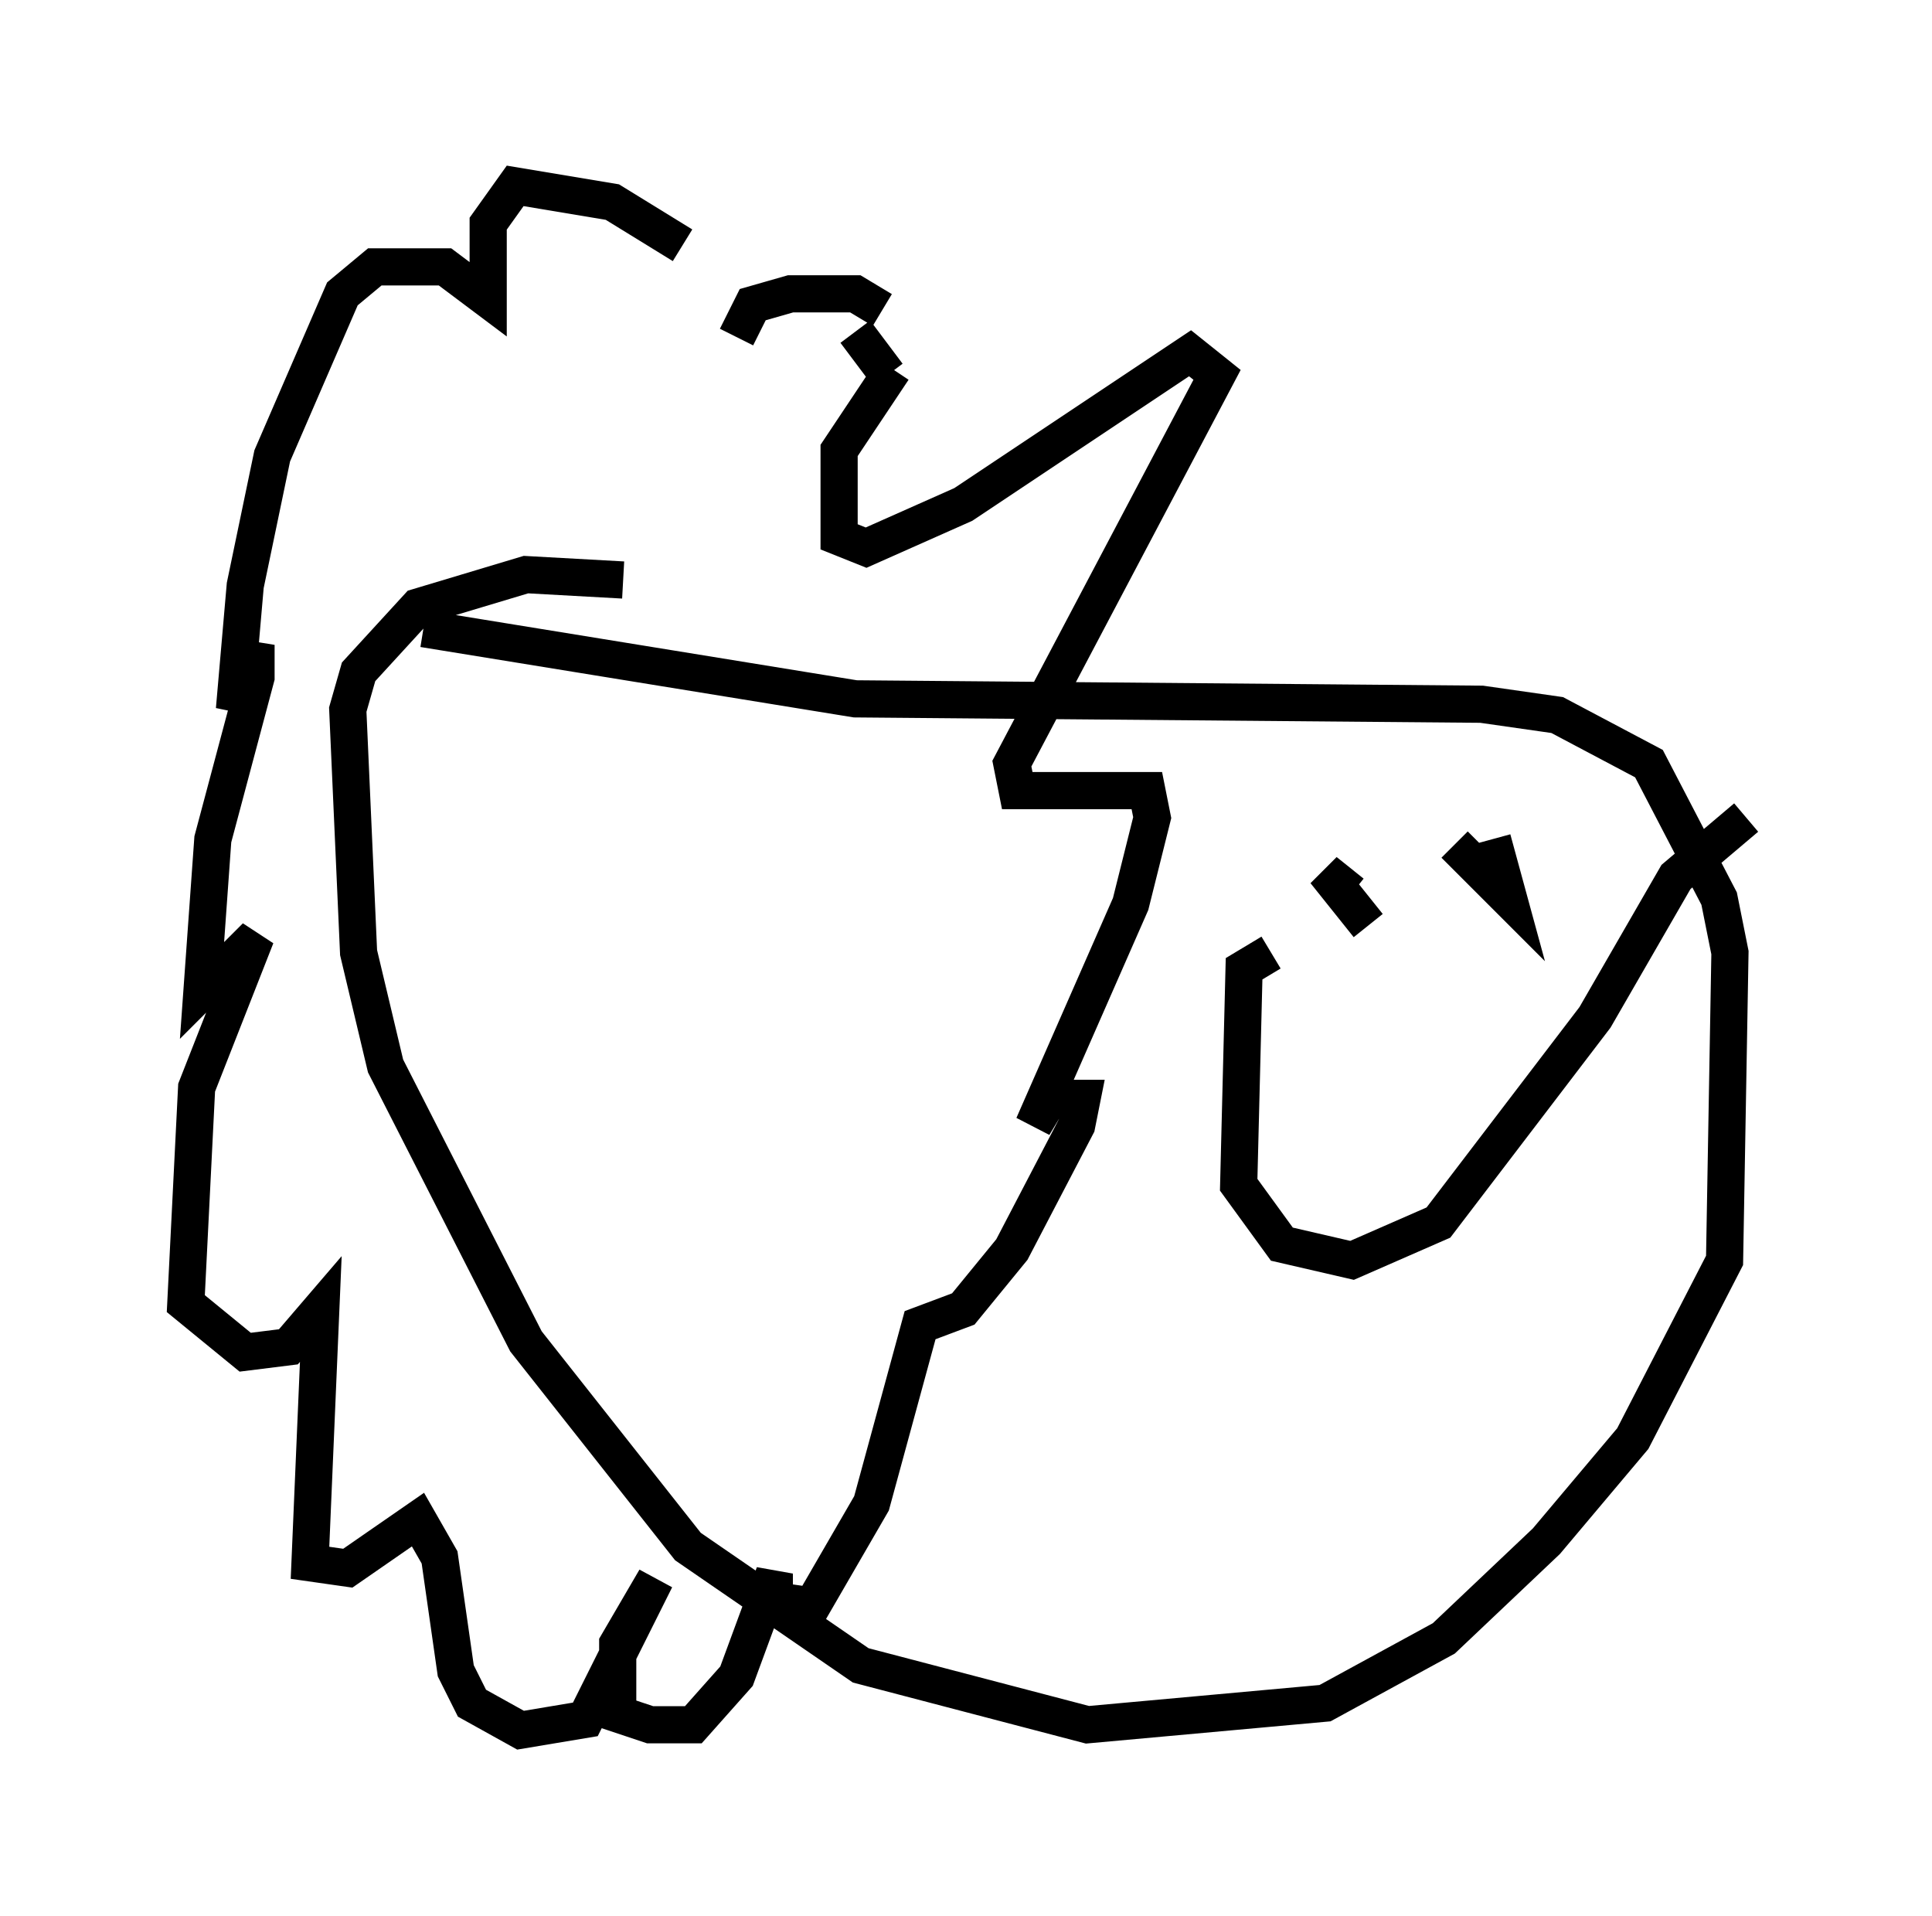 <?xml version="1.0" encoding="utf-8" ?>
<svg baseProfile="full" height="51.542" version="1.1" width="51.978" xmlns="http://www.w3.org/2000/svg" xmlns:ev="http://www.w3.org/2001/xml-events" xmlns:xlink="http://www.w3.org/1999/xlink"><defs /><rect fill="white" height="51.542" width="51.978" x="0" y="0" /><path d="M20.542, 9.939 m-2.179, -3.341 l-1.888, -1.162 -2.615, -0.436 l-0.726, 1.017 0.0, 2.034 l-1.162, -0.872 -1.888, 0.0 l-0.872, 0.726 -1.888, 4.358 l-0.726, 3.486 -0.291, 3.341 l0.581, -1.743 0.0, 0.872 l-1.162, 4.358 -0.291, 4.067 l1.453, -1.453 -1.598, 4.067 l-0.291, 5.81 1.598, 1.307 l1.162, -0.145 0.872, -1.017 l-0.291, 6.827 1.017, 0.145 l1.888, -1.307 0.581, 1.017 l0.436, 3.05 0.436, 0.872 l1.307, 0.726 1.743, -0.291 l1.888, -3.777 -1.017, 1.743 l0.0, 1.888 0.872, 0.291 l1.162, 0.0 1.162, -1.307 l1.017, -2.76 0.0, 0.726 l1.017, 0.145 1.598, -2.76 l1.307, -4.793 1.162, -0.436 l1.307, -1.598 1.743, -3.341 l0.145, -0.726 -0.872, 0.0 l-0.436, 0.726 2.615, -5.955 l0.581, -2.324 -0.145, -0.726 l-3.486, 0.0 -0.145, -0.726 l5.52, -10.458 -0.726, -0.581 l-6.101, 4.067 -2.615, 1.162 l-0.726, -0.291 0.0, -2.324 l1.453, -2.179 m-0.291, -1.598 l-0.726, -0.436 -1.743, 0.0 l-1.017, 0.291 -0.436, 0.872 m3.196, -0.145 l0.872, 1.162 m-12.492, 6.827 l11.62, 1.888 16.849, 0.145 l2.034, 0.291 2.469, 1.307 l1.888, 3.631 0.291, 1.453 l-0.145, 8.279 -2.469, 4.793 l-2.324, 2.76 -2.76, 2.615 l-3.196, 1.743 -6.391, 0.581 l-6.101, -1.598 -4.648, -3.196 l-4.358, -5.52 -3.777, -7.408 l-0.726, -3.05 -0.291, -6.536 l0.291, -1.017 1.598, -1.743 l2.905, -0.872 2.615, 0.145 m20.045, 9.296 l-1.162, -1.453 0.726, 0.581 m2.76, -1.307 l1.453, 1.453 -0.436, -1.598 m-5.955, 3.05 l-0.726, 0.436 -0.145, 5.81 l1.162, 1.598 1.888, 0.436 l2.324, -1.017 4.212, -5.52 l2.179, -3.777 1.888, -1.598 " fill="none" stroke="black" stroke-width="1" /></svg>